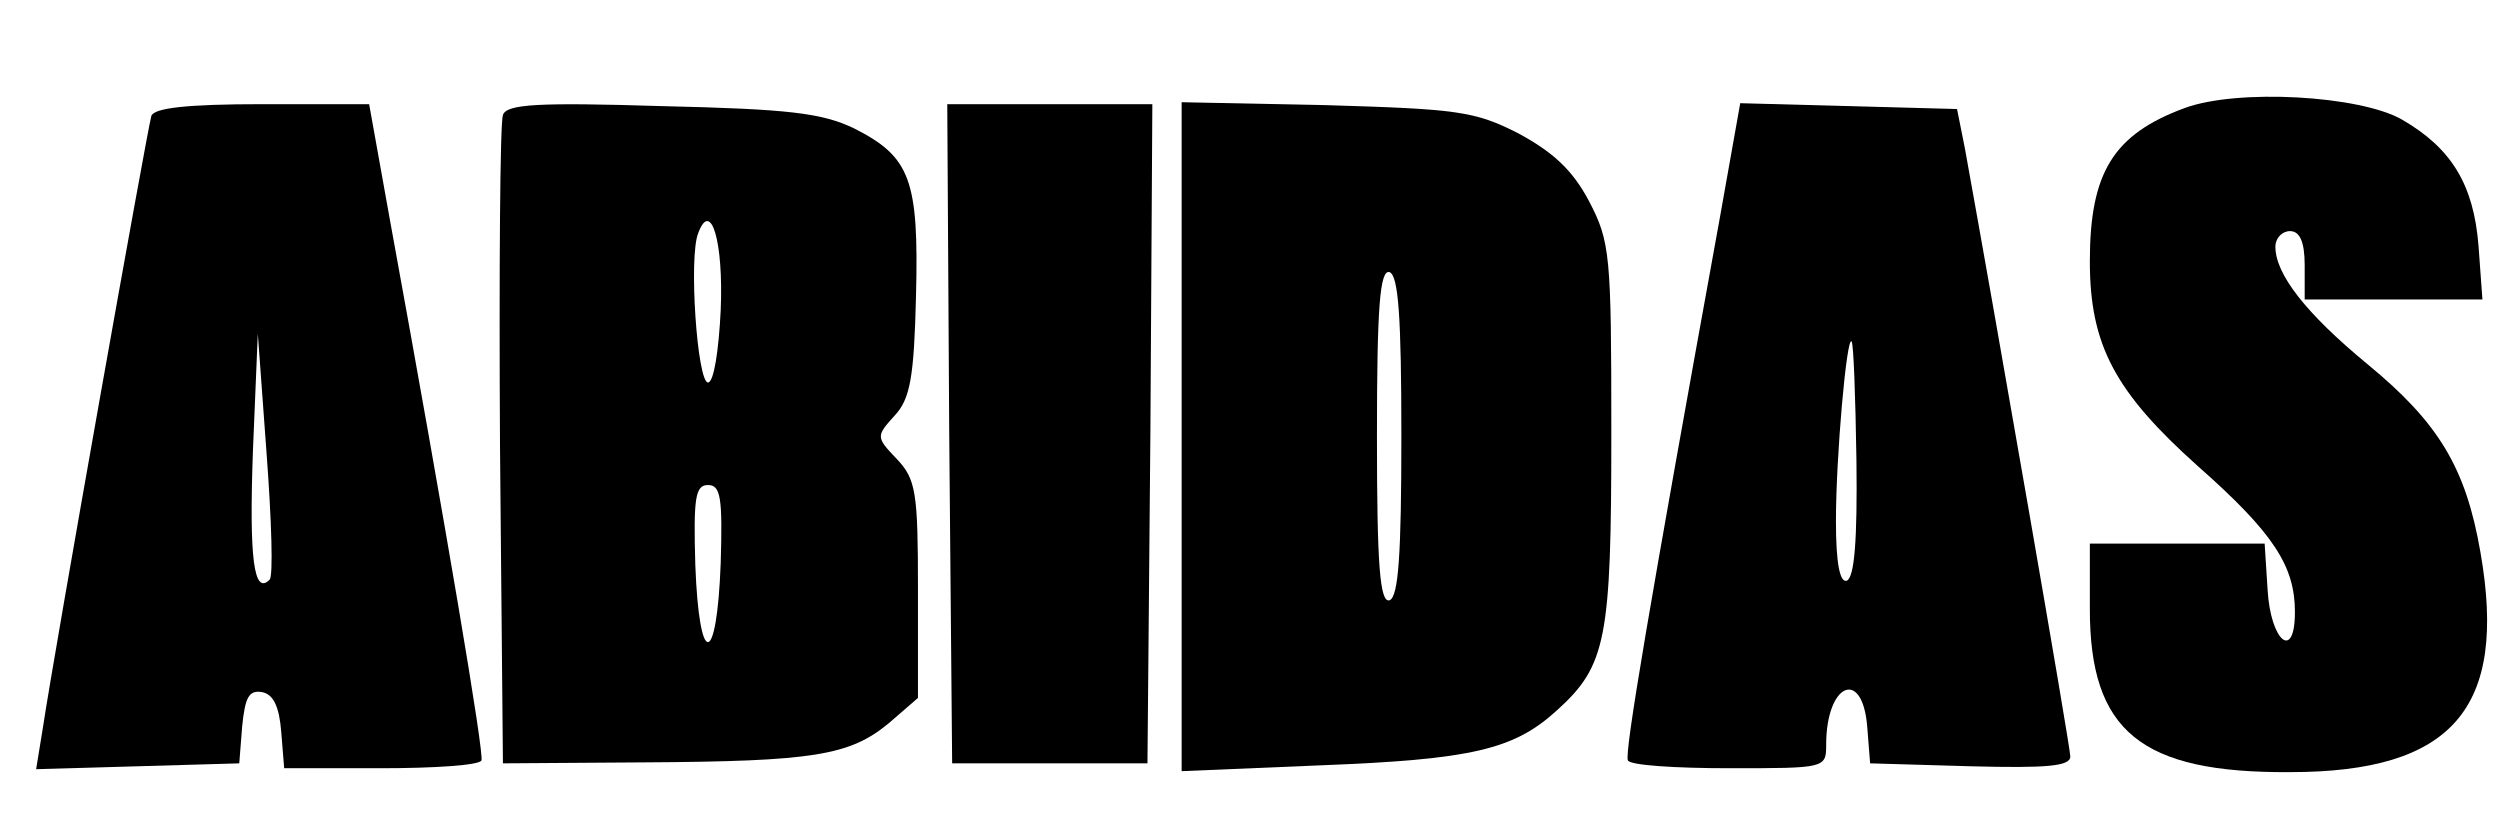 <?xml version="1.0" standalone="no"?>
<!DOCTYPE svg PUBLIC "-//W3C//DTD SVG 20010904//EN"
 "http://www.w3.org/TR/2001/REC-SVG-20010904/DTD/svg10.dtd">
<svg version="1.0" xmlns="http://www.w3.org/2000/svg"
 width="135" height="45" viewBox="0 0 256 82"
 preserveAspectRatio="xMidYMid meet">

<g transform="translate(0,82) scale(0.1,-0.1)"
fill="#000000" stroke="none">
<path d="M2237 726 c-73 -27 -97 -66 -97 -157 0 -86 26 -134 111 -210 77 -68
99 -102 99 -149 0 -51 -25 -30 -28 23 l-3 47 -90 0 -89 0 0 -67 c0 -125 52
-168 205 -167 166 0 223 65 195 225 -15 87 -43 133 -116 193 -63 52 -94 92
-94 120 0 9 7 16 15 16 10 0 15 -11 15 -35 l0 -35 91 0 91 0 -4 55 c-5 63 -28
100 -78 129 -43 25 -169 32 -223 12z"/>
<path d="M155 718 c-4 -13 -99 -546 -111 -626 l-7 -43 104 3 104 3 3 38 c3 30
7 37 20 35 12 -2 18 -15 20 -41 l3 -37 99 0 c54 0 101 3 103 8 3 6 -35 232
-94 555 l-21 117 -109 0 c-79 0 -111 -4 -114 -12z m121 -475 c-16 -16 -21 21
-17 132 l5 120 9 -123 c5 -67 7 -126 3 -129z"/>
<path d="M515 719 c-3 -8 -4 -160 -3 -339 l3 -325 145 1 c173 1 210 7 250 40
l30 26 0 111 c0 100 -2 113 -22 134 -21 22 -21 23 -2 44 16 17 20 39 22 123 3
119 -6 142 -63 171 -33 16 -67 20 -197 23 -128 4 -159 2 -163 -9z m223 -200
c-2 -41 -7 -74 -13 -74 -11 0 -20 129 -10 153 13 35 26 -9 23 -79z m0 -259
c-4 -107 -22 -108 -26 -2 -2 69 0 82 13 82 13 0 15 -13 13 -80z"/>
<path d="M972 393 l3 -338 100 0 100 0 3 338 2 337 -105 0 -105 0 2 -337z"/>
<path d="M1210 390 l0 -343 143 6 c154 6 197 16 241 56 51 46 56 73 56 284 0
183 -1 196 -23 238 -17 32 -37 50 -72 69 -45 23 -63 25 -197 29 l-148 3 0
-342z m225 0 c0 -122 -3 -164 -12 -168 -10 -3 -13 35 -13 168 0 133 3 171 13
168 9 -4 12 -46 12 -168z"/>
<path d="M1761 613 c-72 -396 -98 -549 -94 -555 2 -5 49 -8 104 -8 98 0 99 0
99 24 0 63 37 79 42 19 l3 -38 103 -3 c78 -2 102 0 102 10 0 10 -75 441 -108
623 l-8 40 -111 3 -111 3 -21 -118z m140 -248 c1 -81 -2 -120 -10 -123 -7 -2
-11 18 -11 61 0 66 11 190 16 184 2 -1 4 -56 5 -122z"/>
</g>
</svg>
